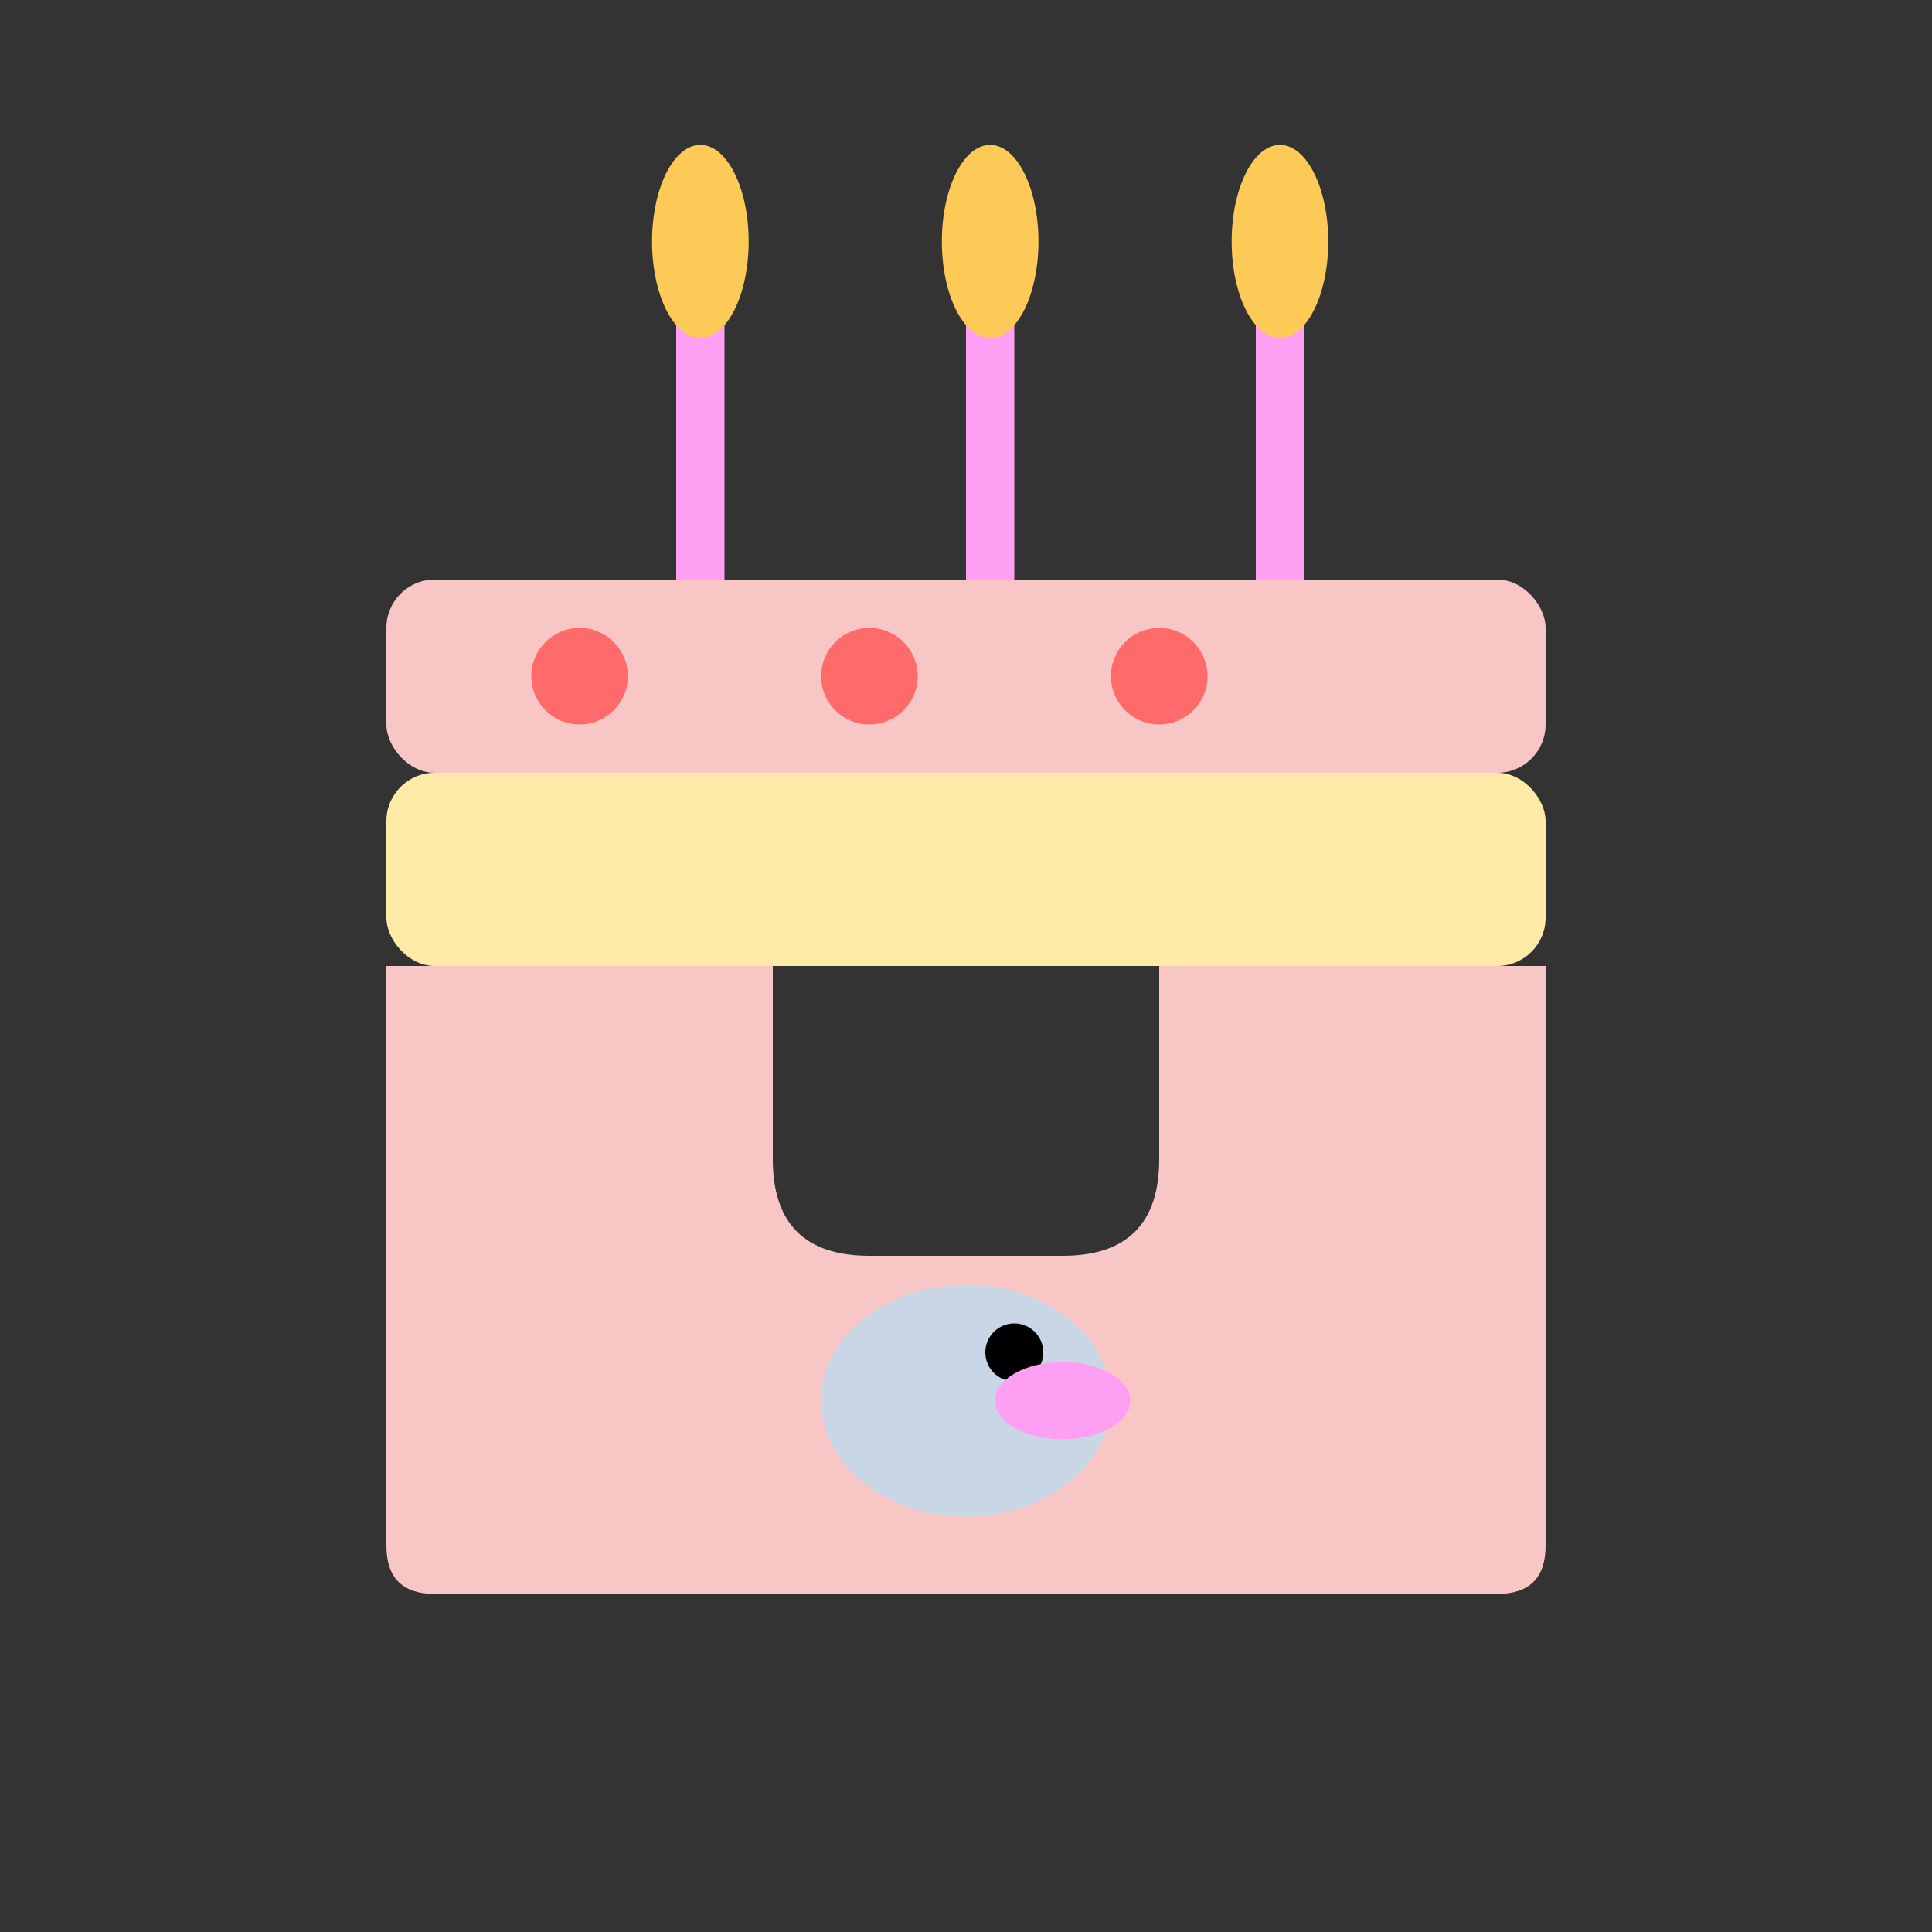 <?xml version="1.0" encoding="UTF-8" standalone="no"?>
<svg xmlns="http://www.w3.org/2000/svg" width="200" height="200" viewBox="0 0 200 200">
  <rect x="0" y="0" width="200" height="200" fill="#333333" stroke="none"/>
  <!-- Cake with three bites -->
  <path d="M40,100 L40,160 Q40,165 45,165 L155,165 Q160,165 160,160 L160,100 L120,100 L120,120 Q120,130 110,130 L90,130 Q80,130 80,120 L80,100 Z" fill="#f9c6c6" />
  <rect x="40" y="80" width="120" height="20" fill="#ffeaa7" rx="5" ry="5" />
  <rect x="40" y="60" width="120" height="20" fill="#f9c6c6" rx="5" ry="5" />
  
  <!-- Candles -->
  <rect x="70" y="30" width="5" height="30" fill="#ff9ff3" />
  <rect x="100" y="30" width="5" height="30" fill="#ff9ff3" />
  <rect x="130" y="30" width="5" height="30" fill="#ff9ff3" />
  
  <!-- Flames -->
  <ellipse cx="72.5" cy="25" rx="5" ry="10" fill="#feca57" />
  <ellipse cx="102.5" cy="25" rx="5" ry="10" fill="#feca57" />
  <ellipse cx="132.5" cy="25" rx="5" ry="10" fill="#feca57" />
  
  <!-- Decorations -->
  <circle cx="60" cy="70" r="5" fill="#ff6b6b" />
  <circle cx="90" cy="70" r="5" fill="#ff6b6b" />
  <circle cx="120" cy="70" r="5" fill="#ff6b6b" />
  
  <!-- Cute mouse -->
  <ellipse cx="100" cy="145" rx="15" ry="12" fill="#c8d6e5" />
  <circle cx="105" cy="140" r="3" fill="black" />
  <ellipse cx="110" cy="145" rx="7" ry="4" fill="#ff9ff3" />
</svg>
